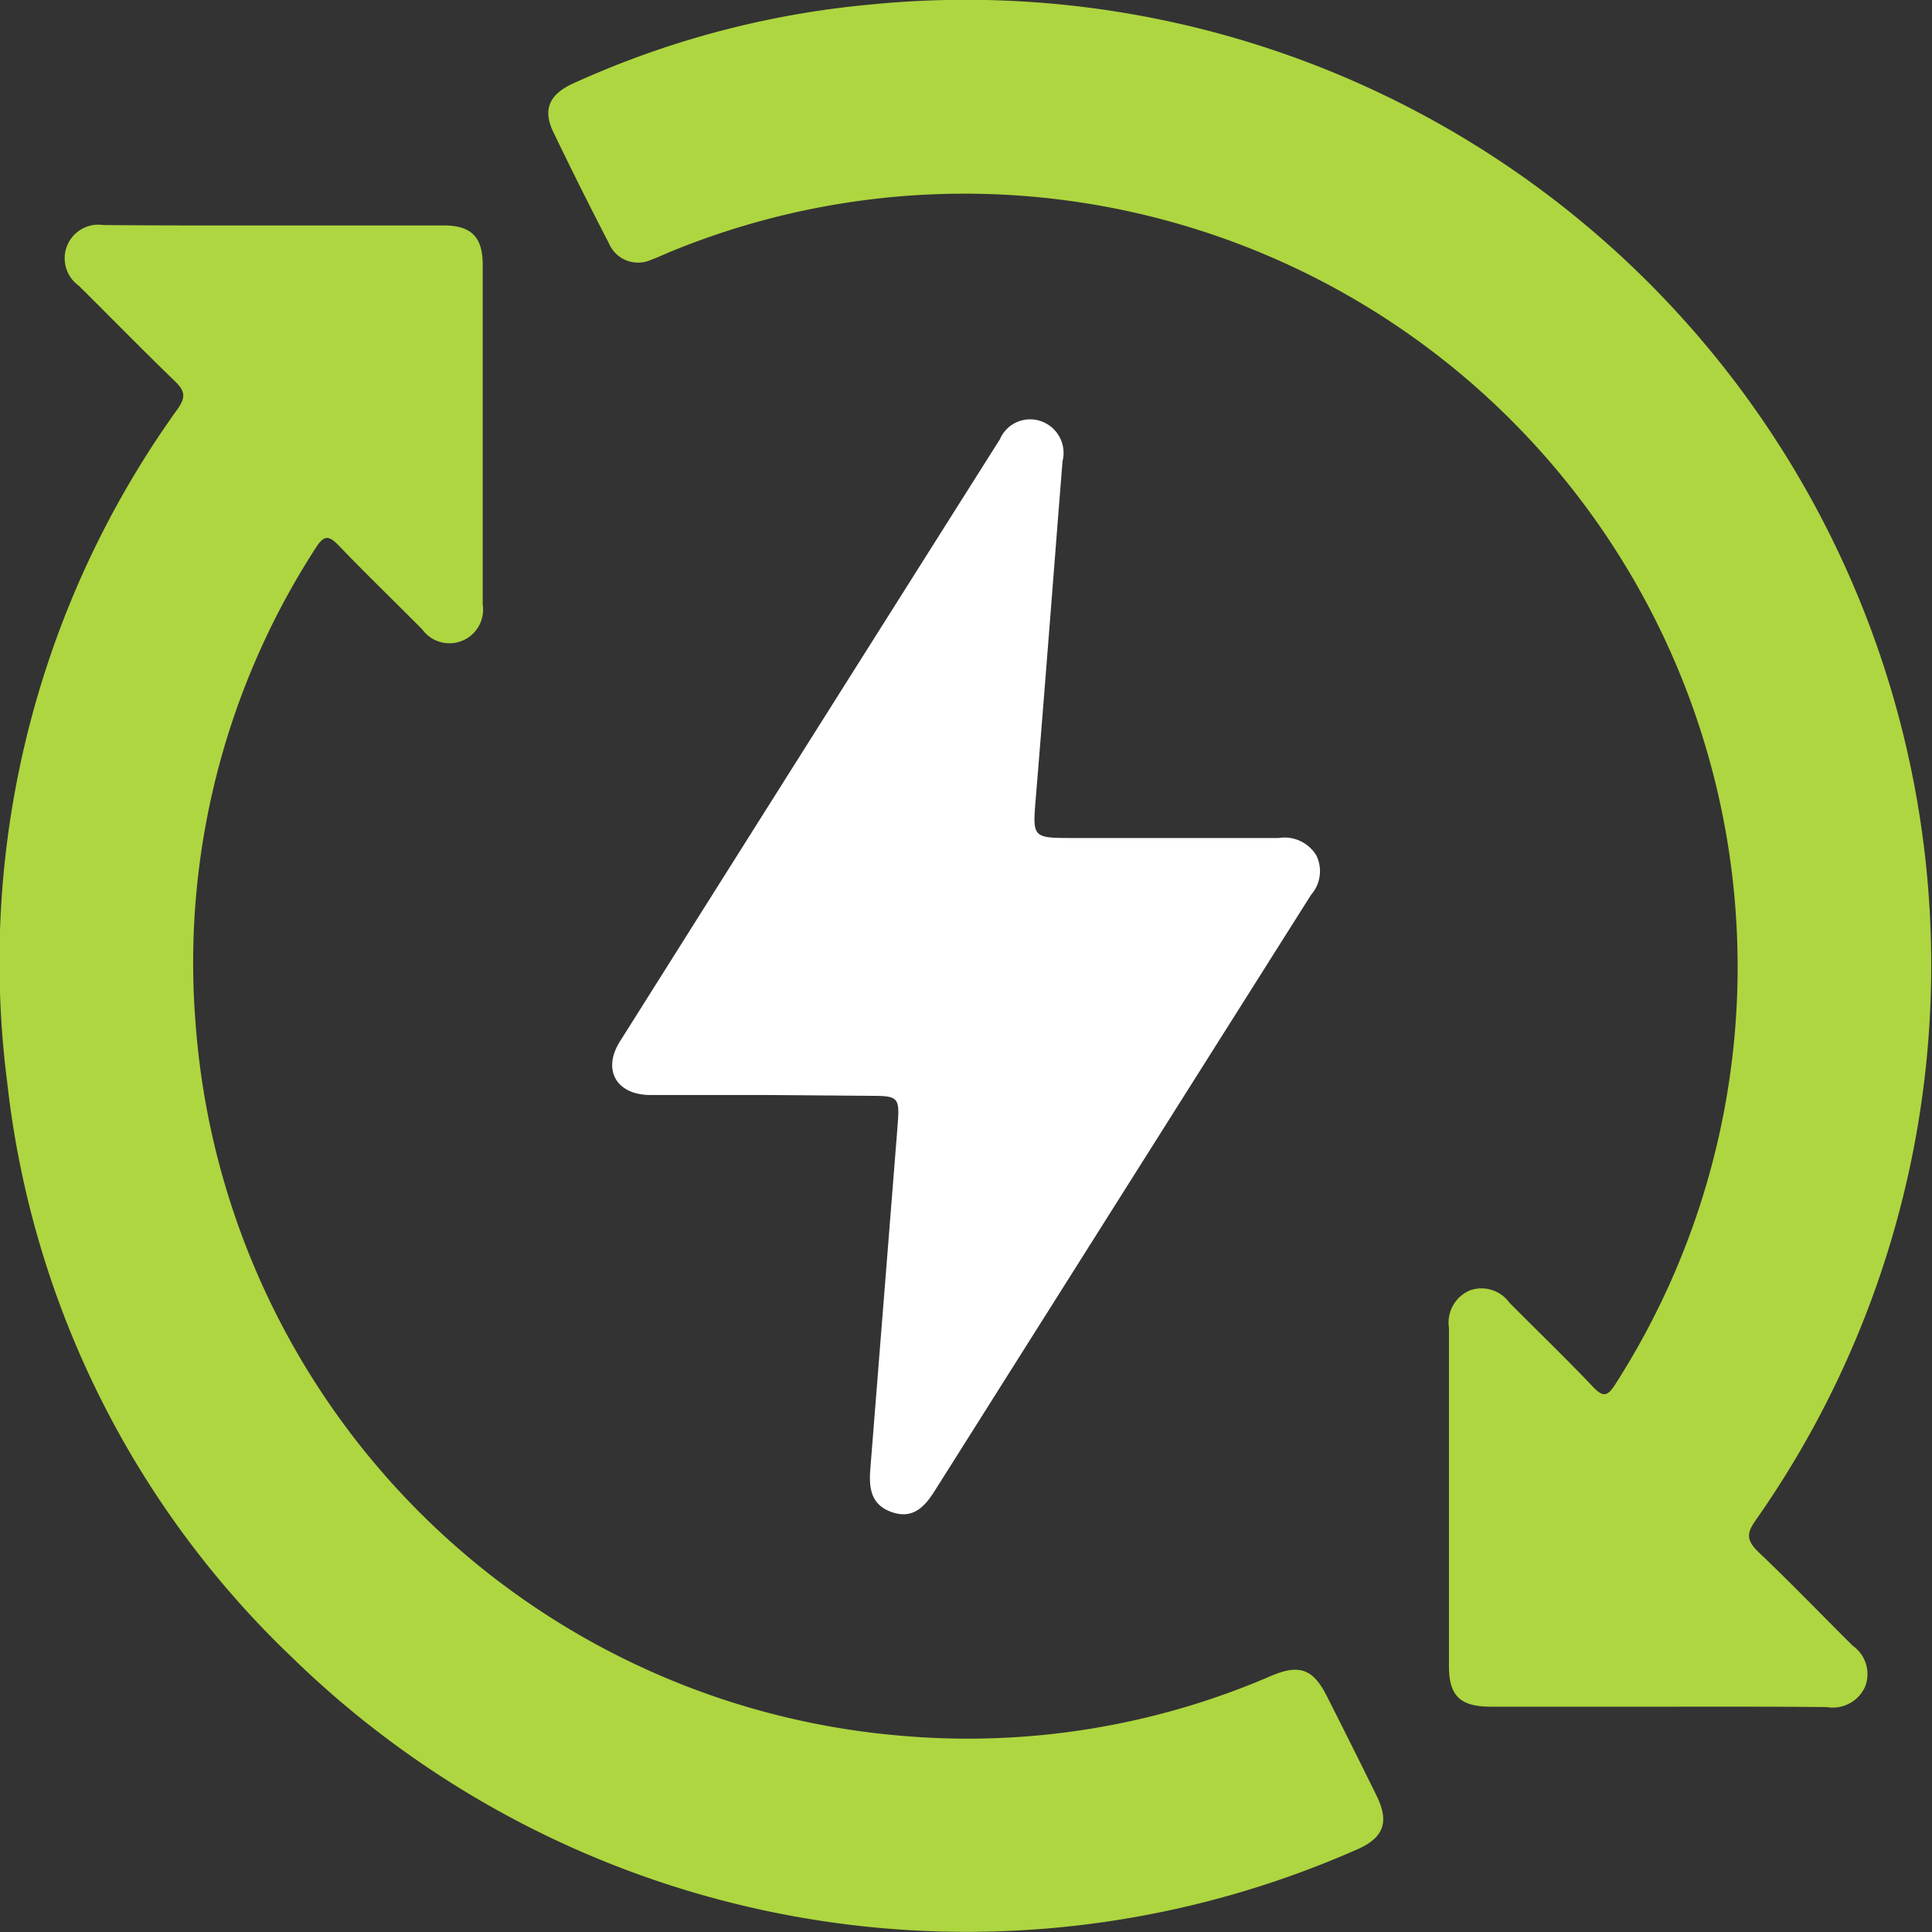 <svg xmlns="http://www.w3.org/2000/svg" width="28.717" height="28.718" viewBox="0 0 28.717 28.718">
  <rect x="0" y="0" width="28.717" height="28.718" fill="#333333" stroke="none"/>
  <g id="Energy" transform="translate(-126.802 -216.756)">
    <path id="Path_1072" data-name="Path 1072" d="M245.391,242.124q-1.241,0-2.482,0c-.453,0-.62-.162-.62-.605,0-1.675,0-3.35,0-5.025a.52.52,0,0,1,.31-.557.51.51,0,0,1,.586.179c.414.418.839.826,1.243,1.252.158.167.224.139.338-.043a11.493,11.493,0,0,0-14.032-16.834c-.1.04-.2.09-.3.125a.47.47,0,0,1-.631-.243q-.426-.822-.828-1.657c-.158-.33-.059-.557.293-.718a13.639,13.639,0,0,1,4.395-1.172,14.349,14.349,0,0,1,13.178,22.537c-.14.2-.117.3.051.465.477.453.933.928,1.4,1.391a.514.514,0,0,1,.181.611.525.525,0,0,1-.566.3C247.065,242.121,246.228,242.124,245.391,242.124Z" transform="translate(-93.95)" fill="#aed640"/>
    <path id="Path_1073" data-name="Path 1073" d="M130.882,258.729c.837,0,1.675,0,2.512,0,.412,0,.582.17.583.581,0,1.685,0,3.37,0,5.055a.5.5,0,0,1-.9.367c-.407-.411-.824-.812-1.224-1.229-.15-.156-.224-.195-.361.024a11.339,11.339,0,0,0-1.781,7.087,11.473,11.473,0,0,0,10.441,10.56,11.36,11.36,0,0,0,5.547-.887c.419-.178.621-.1.824.3q.371.733.734,1.469c.2.4.12.636-.286.813a14.362,14.362,0,0,1-15.815-2.843,13.926,13.926,0,0,1-4.246-8.552,14.074,14.074,0,0,1,2.533-10.018c.114-.163.116-.256-.029-.4-.488-.471-.961-.956-1.443-1.433a.5.5,0,0,1,.367-.9C129.187,258.731,130.034,258.729,130.882,258.729Z" transform="translate(0 -38.622)" fill="#aed640"/>
    <path id="Path_1074" data-name="Path 1074" d="M243.087,304.8c-.568,0-1.137,0-1.7,0-.509,0-.722-.376-.452-.8q2.82-4.476,5.646-8.948a.488.488,0,0,1,.6-.271.5.5,0,0,1,.33.6c-.132,1.659-.258,3.319-.395,4.978-.051.621-.062.621.557.621,1.017,0,2.034,0,3.051,0a.553.553,0,0,1,.56.259.533.533,0,0,1-.079.586q-2.8,4.433-5.6,8.869c-.151.239-.328.413-.634.305s-.339-.353-.317-.634q.2-2.519.4-5.037c.041-.516.043-.516-.459-.516Z" transform="translate(-104.916 -71.768)" fill="#fff"/>
  </g>
</svg>
